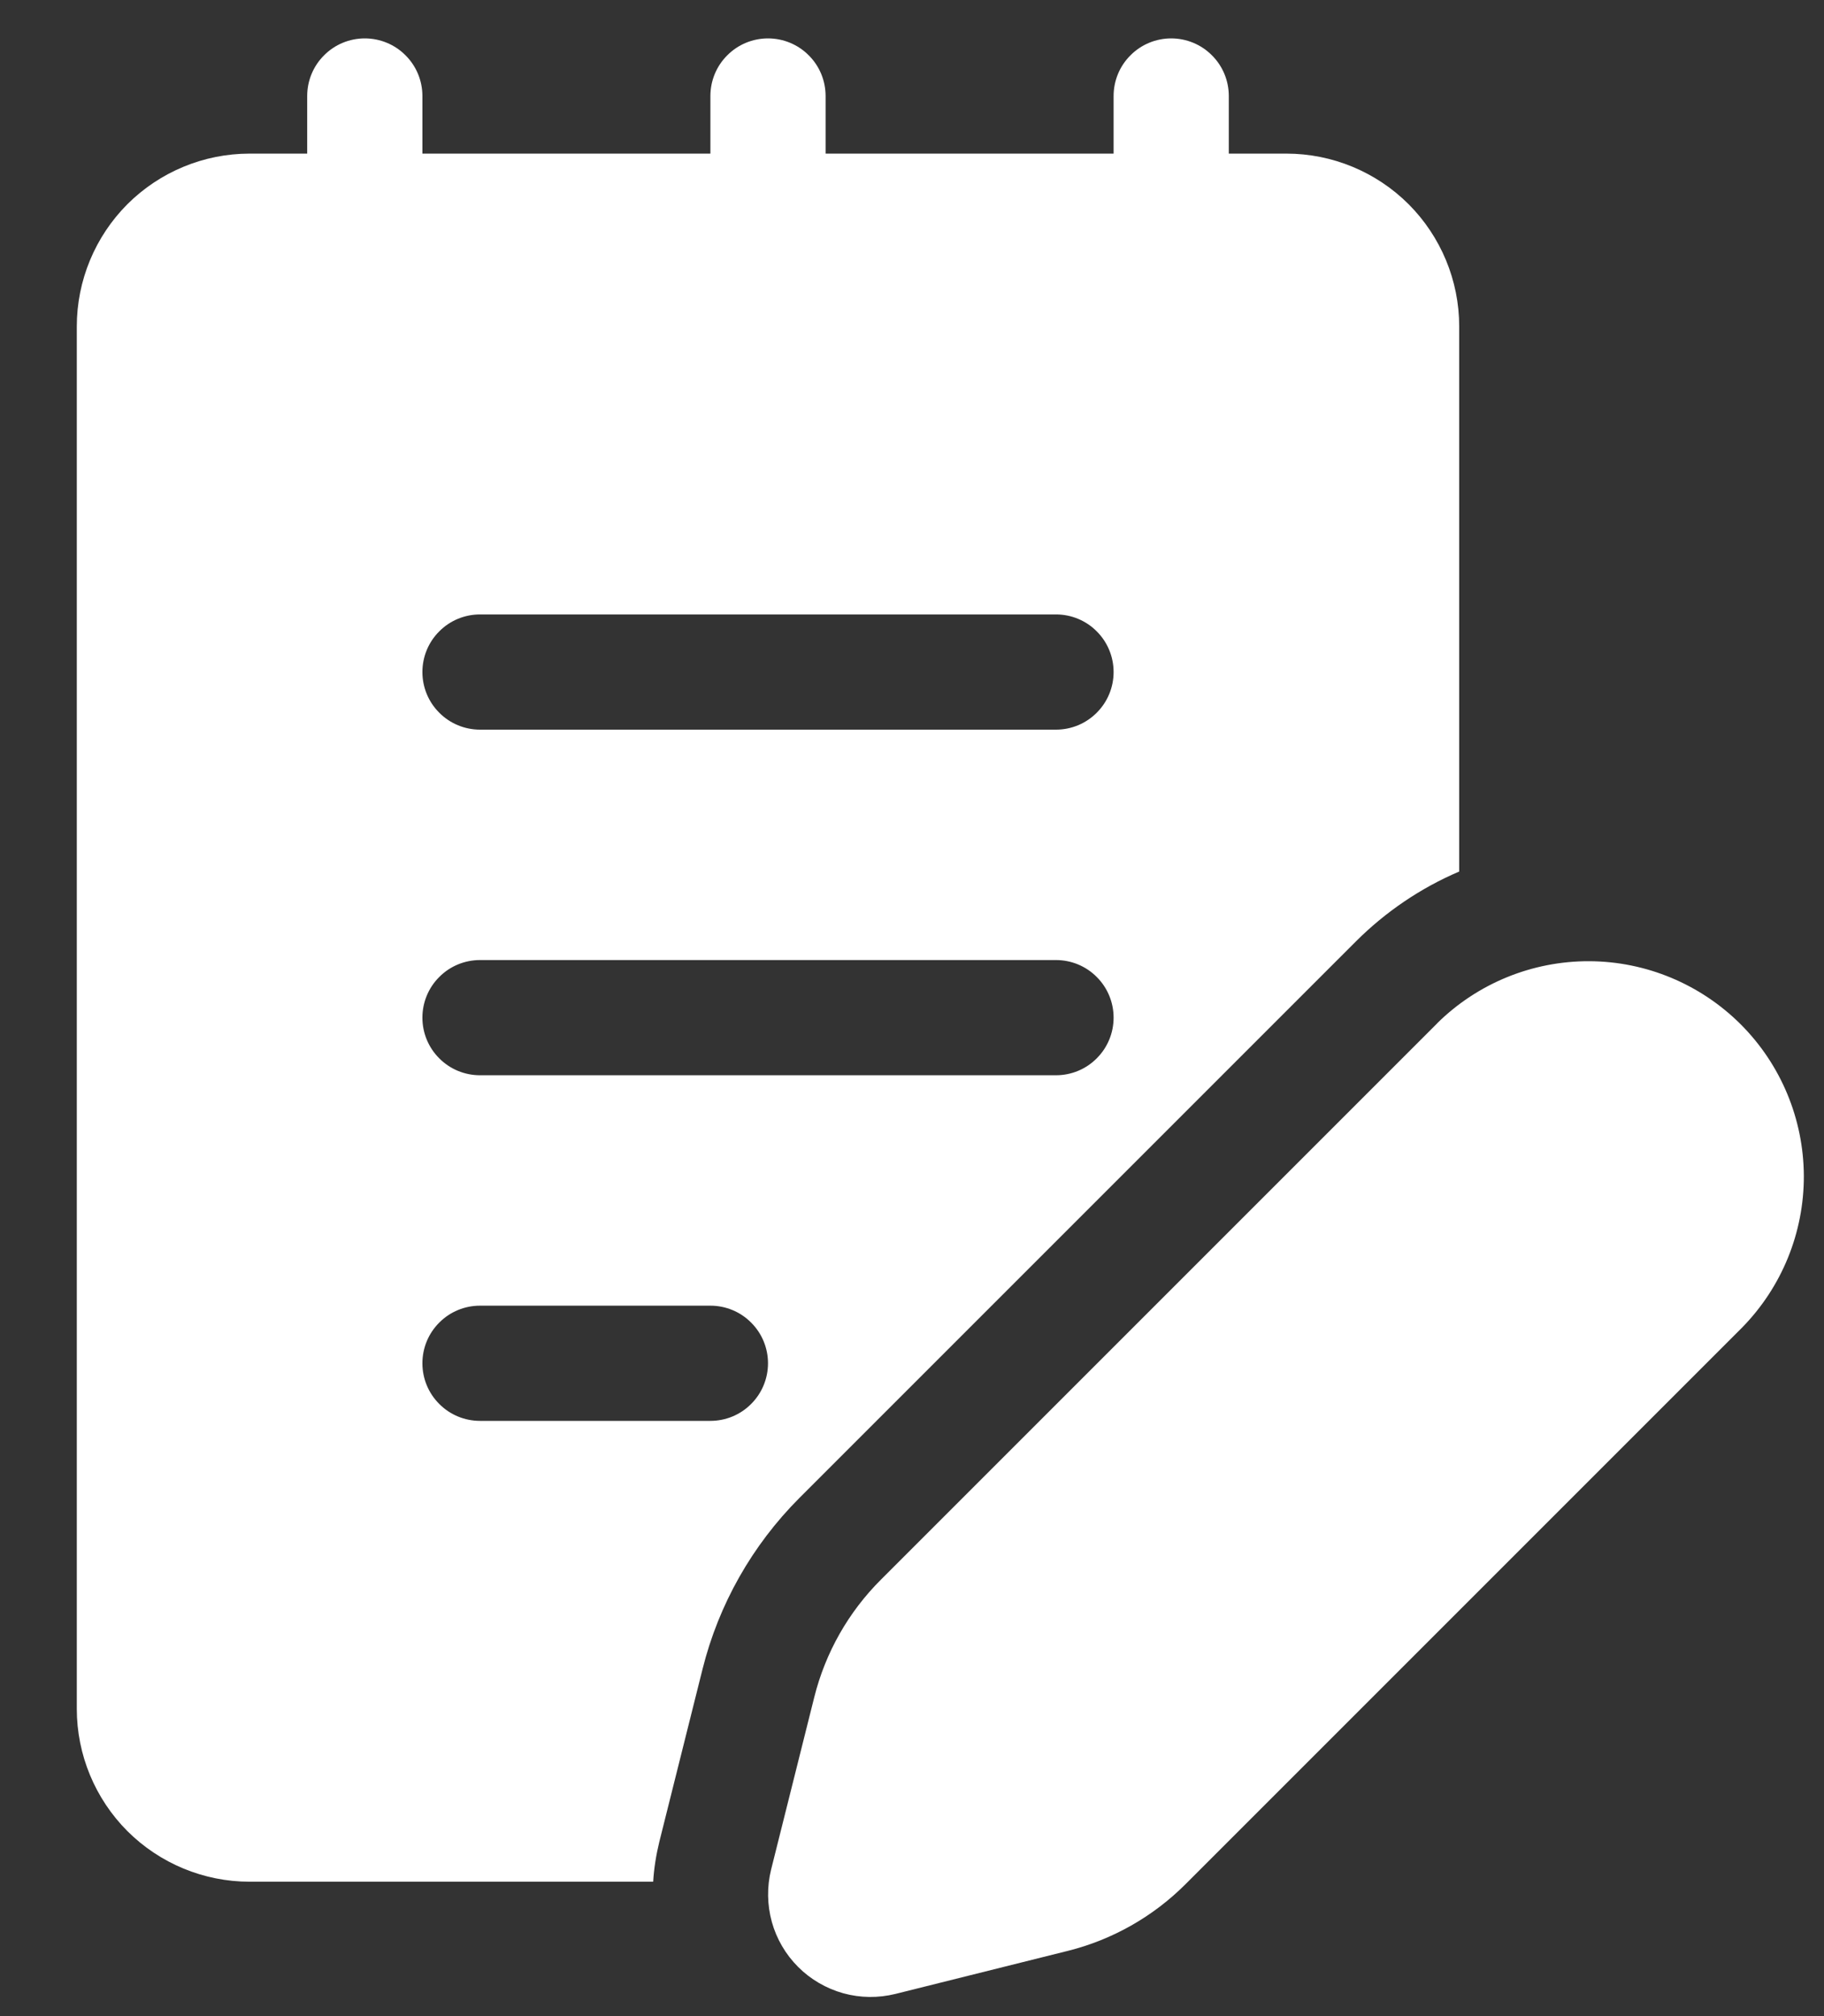<svg width="19" height="21" viewBox="0 0 19 21" fill="none" xmlns="http://www.w3.org/2000/svg">
<rect x="0" y="0" width="19" height="21" fill="#333333" stroke="none"/>
<path d="M14.972 10.658L9.176 16.454C8.838 16.791 8.598 17.214 8.482 17.678L8.032 19.475C7.988 19.654 7.991 19.841 8.04 20.019C8.089 20.196 8.184 20.358 8.314 20.488C8.444 20.618 8.606 20.712 8.784 20.762C8.961 20.811 9.148 20.813 9.327 20.769L11.125 20.32C11.588 20.204 12.011 19.964 12.349 19.626L18.145 13.83C18.56 13.408 18.792 12.839 18.79 12.247C18.787 11.655 18.551 11.088 18.132 10.669C17.713 10.251 17.146 10.014 16.554 10.012C15.962 10.01 15.393 10.242 14.971 10.658H14.972ZM4.4 1C4.4 0.841 4.337 0.688 4.224 0.576C4.112 0.463 3.959 0.4 3.8 0.4C3.641 0.4 3.488 0.463 3.376 0.576C3.263 0.688 3.2 0.841 3.2 1V1.6H2.6C2.123 1.6 1.665 1.79 1.327 2.127C0.99 2.465 0.8 2.923 0.8 3.4V17.8C0.8 18.277 0.99 18.735 1.327 19.073C1.665 19.41 2.123 19.6 2.6 19.6H6.804C6.812 19.463 6.834 19.324 6.868 19.184L7.318 17.386C7.486 16.712 7.835 16.096 8.326 15.604L14.122 9.808C14.432 9.498 14.797 9.25 15.2 9.078V3.4C15.2 2.923 15.01 2.465 14.673 2.127C14.335 1.79 13.877 1.6 13.4 1.6H12.8V1C12.8 0.841 12.737 0.688 12.624 0.576C12.512 0.463 12.359 0.4 12.2 0.4C12.041 0.4 11.888 0.463 11.776 0.576C11.663 0.688 11.6 0.841 11.6 1V1.6H8.6V1C8.6 0.841 8.537 0.688 8.424 0.576C8.312 0.463 8.159 0.4 8 0.4C7.841 0.4 7.688 0.463 7.576 0.576C7.463 0.688 7.4 0.841 7.4 1V1.6H4.4V1ZM5 6.4H11C11.159 6.4 11.312 6.463 11.424 6.576C11.537 6.688 11.6 6.841 11.6 7C11.6 7.159 11.537 7.312 11.424 7.424C11.312 7.537 11.159 7.6 11 7.6H5C4.841 7.6 4.688 7.537 4.576 7.424C4.463 7.312 4.4 7.159 4.4 7C4.4 6.841 4.463 6.688 4.576 6.576C4.688 6.463 4.841 6.4 5 6.4ZM11.6 10.6C11.6 10.759 11.537 10.912 11.424 11.024C11.312 11.137 11.159 11.2 11 11.2H5C4.841 11.2 4.688 11.137 4.576 11.024C4.463 10.912 4.4 10.759 4.4 10.6C4.4 10.441 4.463 10.288 4.576 10.176C4.688 10.063 4.841 10 5 10H11C11.159 10 11.312 10.063 11.424 10.176C11.537 10.288 11.6 10.441 11.6 10.6ZM5 13.6H7.4C7.559 13.6 7.712 13.663 7.824 13.776C7.937 13.888 8 14.041 8 14.2C8 14.359 7.937 14.512 7.824 14.624C7.712 14.737 7.559 14.8 7.4 14.8H5C4.841 14.8 4.688 14.737 4.576 14.624C4.463 14.512 4.4 14.359 4.4 14.2C4.4 14.041 4.463 13.888 4.576 13.776C4.688 13.663 4.841 13.6 5 13.6Z" fill="white"/>
</svg>
